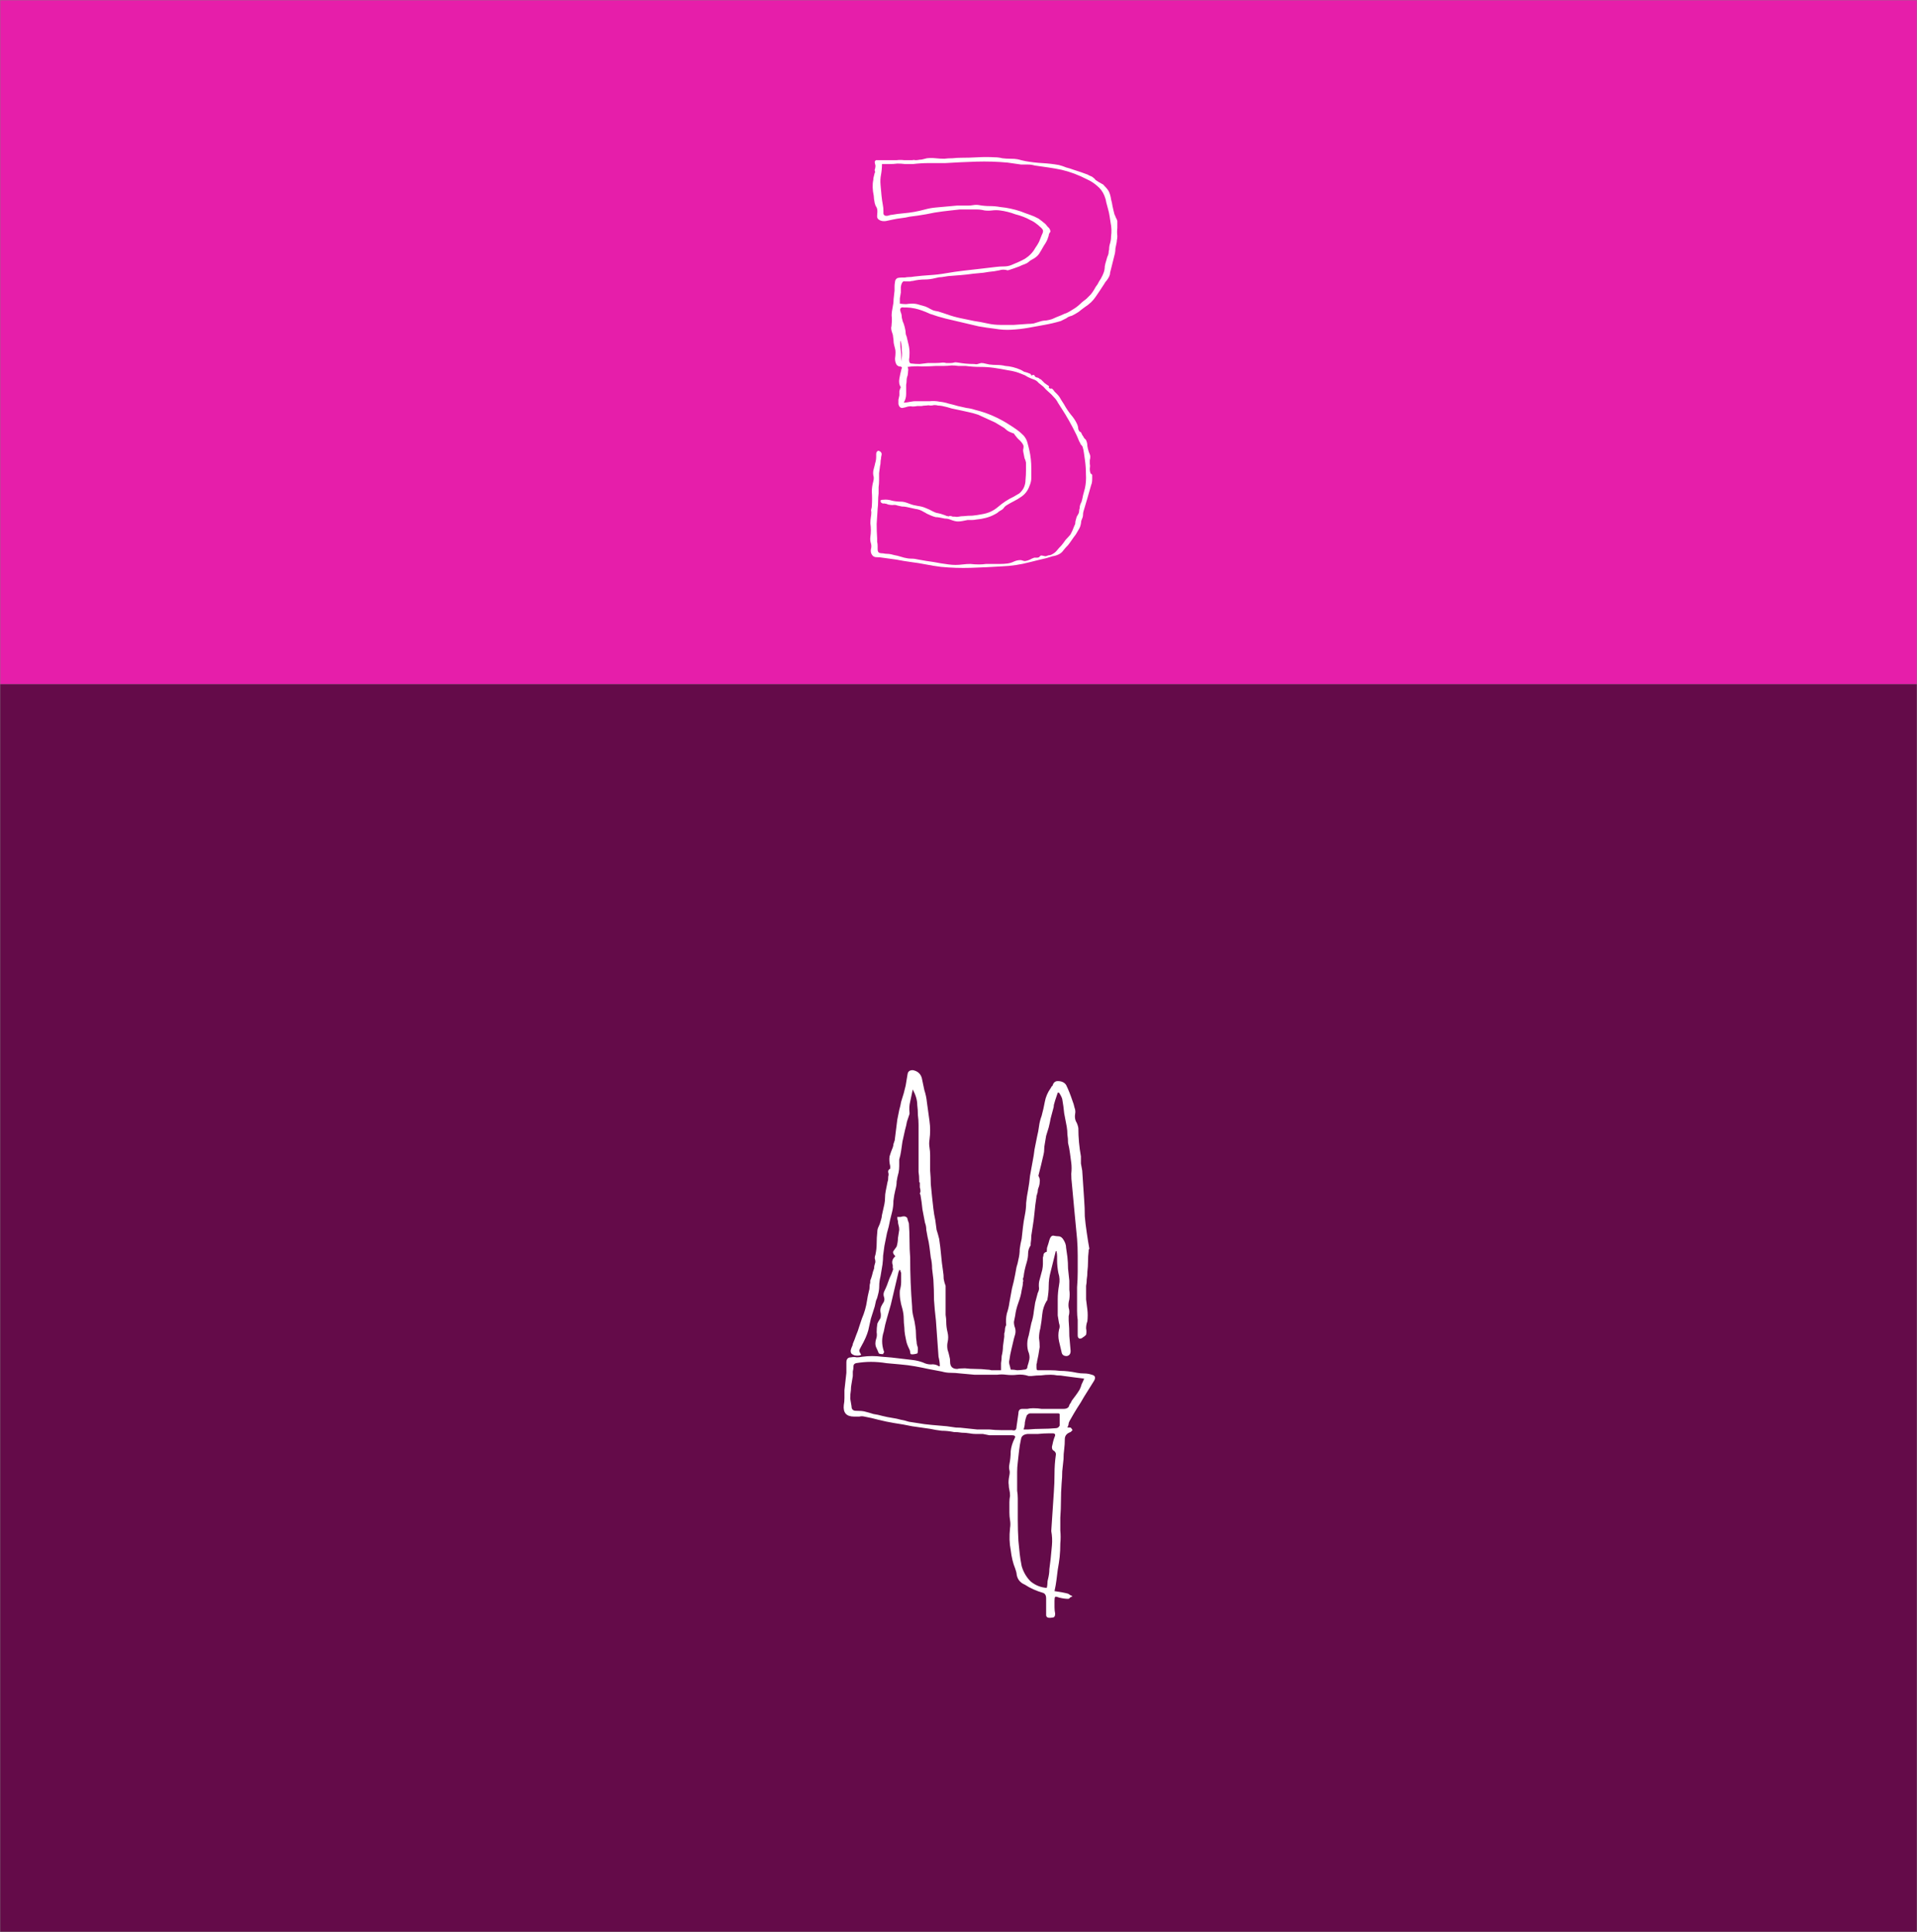 <svg width="878" height="885" viewBox="0 0 878 885" fill="none" xmlns="http://www.w3.org/2000/svg">
<rect x="0" y="0" width="878" height="885" fill="#808080" stroke="none"/>
<g clip-path="url(#clip0_140_139)">
<mask id="mask0_140_139" style="mask-type:luminance" maskUnits="userSpaceOnUse" x="0" y="0" width="878" height="885">
<path d="M878 0H0V885H878V0Z" fill="white"/>
</mask>
<g mask="url(#mask0_140_139)">
<path d="M878 0H-3.689V313.438H878V0Z" fill="#E61EAA"/>
<path d="M878 313.438H-3.689V885H878V313.438Z" fill="#640B49"/>
<path d="M412.586 177.369C411.848 176.336 411.627 175.009 411.922 173.386C412.217 171.764 412.512 170.436 412.807 169.404C412.807 169.109 412.881 168.888 413.029 168.74C413.176 168.445 413.102 168.224 412.807 168.076C412.66 167.929 412.291 167.855 411.7 167.855C411.11 167.56 410.741 167.265 410.594 166.97C410.151 166.233 409.93 165.348 409.93 164.315C410.077 163.135 410.151 162.176 410.151 161.439C410.151 160.701 410.077 160.111 409.93 159.669C409.782 159.079 409.635 158.489 409.487 157.899C409.339 157.309 409.266 156.793 409.266 156.35C409.266 155.76 409.192 155.096 409.044 154.359C409.044 153.916 408.971 153.474 408.823 153.031C408.675 152.589 408.528 152.146 408.38 151.704C408.233 151.114 408.159 150.598 408.159 150.155C408.307 149.565 408.38 148.975 408.38 148.385C408.528 147.058 408.528 145.804 408.38 144.624C408.38 143.444 408.528 142.19 408.823 140.863C409.118 139.535 409.266 138.281 409.266 137.101C409.413 135.774 409.561 134.446 409.708 133.119C409.708 132.381 409.708 131.718 409.708 131.128C409.708 130.538 409.782 129.874 409.93 129.136C409.93 128.399 410.299 127.809 411.036 127.366C411.627 127.219 412.217 127.145 412.807 127.145C413.397 127.145 413.914 127.145 414.357 127.145C415.094 126.998 415.758 126.924 416.349 126.924C417.087 126.924 417.824 126.85 418.562 126.703C421.071 126.408 423.506 126.186 425.867 126.039C428.375 125.891 430.884 125.596 433.392 125.154C435.901 124.711 438.409 124.343 440.918 124.048C443.574 123.753 446.156 123.458 448.665 123.163C449.846 123.015 451.1 122.868 452.428 122.72C453.756 122.573 455.01 122.425 456.191 122.278C457.371 122.13 458.552 122.056 459.732 122.056C461.06 122.056 462.241 121.835 463.274 121.393C464.307 120.95 465.34 120.508 466.373 120.065C467.406 119.623 468.438 119.106 469.471 118.516C471.537 117.189 473.087 115.566 474.12 113.649C474.857 112.616 475.448 111.658 475.89 110.773C476.333 109.74 476.776 108.634 477.218 107.454C477.809 106.421 477.883 105.61 477.44 105.02C477.145 104.578 476.702 104.135 476.112 103.693C475.669 103.25 475.226 102.881 474.784 102.586C473.898 101.849 472.939 101.259 471.906 100.816C470.873 100.226 469.767 99.71 468.586 99.268C467.406 98.825 466.225 98.457 465.045 98.162C463.864 97.719 462.684 97.35 461.503 97.055C460.323 96.76 459.142 96.539 457.962 96.391C456.781 96.244 455.601 96.244 454.42 96.391C453.239 96.539 452.059 96.539 450.878 96.391C449.698 96.097 448.517 95.949 447.337 95.949H439.59C438.262 96.097 436.934 96.244 435.606 96.391C434.278 96.539 433.023 96.686 431.843 96.834C429.334 97.129 426.752 97.572 424.096 98.162C421.587 98.604 419.079 98.973 416.57 99.268C415.39 99.563 414.135 99.784 412.807 99.931C411.479 100.079 410.151 100.3 408.823 100.595C408.085 100.743 407.052 100.964 405.724 101.259C404.544 101.406 403.585 101.259 402.847 100.816C401.961 100.374 401.592 99.636 401.74 98.604C401.888 97.424 401.888 96.465 401.74 95.728C401.592 95.138 401.371 94.695 401.076 94.4C400.928 93.958 400.781 93.515 400.633 93.073C400.338 91.598 400.191 90.492 400.191 89.754C399.6 86.951 399.527 84.518 399.969 82.453C399.969 81.863 400.043 81.347 400.191 80.904C400.338 80.314 400.486 79.724 400.633 79.134C400.781 78.987 400.855 78.839 400.855 78.692C400.707 78.544 400.633 78.397 400.633 78.249C400.633 77.954 400.633 77.733 400.633 77.585C400.781 77.438 400.855 77.216 400.855 76.921C401.002 76.332 401.002 75.815 400.855 75.373C400.707 74.93 400.633 74.488 400.633 74.045C400.928 73.455 401.297 73.234 401.74 73.382C402.183 73.382 402.625 73.382 403.068 73.382H410.594C411.774 73.234 412.955 73.234 414.135 73.382C415.316 73.382 416.496 73.382 417.677 73.382C418.267 73.234 418.784 73.234 419.226 73.382C419.816 73.382 420.48 73.308 421.218 73.16C421.809 73.16 422.325 73.087 422.768 72.939C423.358 72.791 423.948 72.644 424.538 72.496C425.867 72.349 427.195 72.349 428.523 72.496C429.851 72.644 431.179 72.718 432.507 72.718C433.687 72.57 434.942 72.496 436.27 72.496C437.598 72.349 438.926 72.275 440.254 72.275C442.763 72.275 445.271 72.201 447.78 72.054C450.436 71.906 453.018 71.906 455.527 72.054C456.707 72.054 457.888 72.201 459.068 72.496C460.249 72.644 461.429 72.718 462.61 72.718C464.085 72.718 465.192 72.791 465.93 72.939C466.668 73.087 467.258 73.234 467.701 73.382C468.291 73.529 468.955 73.677 469.693 73.824C472.201 74.266 474.71 74.561 477.218 74.709C479.875 74.856 482.457 75.151 484.966 75.594C486.146 75.889 487.253 76.258 488.286 76.7C489.466 76.995 490.647 77.364 491.827 77.806C494.188 78.544 496.328 79.281 498.246 80.019C498.689 80.314 499.132 80.535 499.574 80.683C500.017 80.83 500.386 81.052 500.681 81.347C501.124 81.641 501.493 82.01 501.788 82.453C502.23 82.748 502.673 83.043 503.116 83.338C503.706 83.633 504.223 83.928 504.665 84.223C505.108 84.37 505.477 84.665 505.772 85.108C506.952 86.288 507.69 87.246 507.985 87.984C508.428 89.016 508.723 90.123 508.871 91.303C509.166 92.335 509.387 93.368 509.535 94.4C509.682 95.138 509.83 95.802 509.978 96.391C510.125 96.981 510.273 97.572 510.42 98.162C510.715 98.751 510.937 99.268 511.084 99.71C511.379 100.153 511.601 100.669 511.748 101.259V104.356C511.601 105.684 511.601 106.938 511.748 108.118C511.748 108.855 511.674 109.519 511.527 110.109C511.527 110.551 511.453 111.068 511.306 111.658C511.158 112.395 511.01 113.133 510.863 113.87C510.863 114.608 510.789 115.345 510.642 116.083C510.346 117.263 510.051 118.443 509.756 119.623C509.461 120.803 509.166 121.983 508.871 123.163C508.723 123.753 508.576 124.343 508.428 124.933C508.428 125.523 508.28 126.113 507.985 126.703C507.69 127.293 507.321 127.883 506.879 128.473C506.436 128.915 506.067 129.431 505.772 130.021C504.444 132.086 503.116 134.078 501.788 135.995C500.607 137.765 498.984 139.314 496.918 140.641C495.885 141.379 494.926 142.116 494.041 142.854C493.155 143.444 492.122 144.034 490.942 144.624C489.761 144.919 488.95 145.288 488.507 145.73C487.917 146.025 487.474 146.246 487.179 146.394C486.884 146.541 486.441 146.763 485.851 147.058C483.342 147.795 480.834 148.385 478.325 148.828C475.964 149.27 473.529 149.713 471.021 150.155C468.512 150.598 465.93 150.893 463.274 151.04C460.765 151.188 458.257 151.04 455.748 150.598C453.239 150.303 450.731 149.934 448.222 149.491C445.714 148.901 443.205 148.311 440.697 147.721C438.188 147.131 435.679 146.541 433.171 145.951C430.81 145.361 428.375 144.624 425.867 143.739C423.358 142.559 421.071 141.748 419.005 141.305C417.529 141.01 416.349 140.863 415.463 140.863C415.168 140.863 414.652 140.863 413.914 140.863C413.324 140.715 412.881 140.789 412.586 141.084C412.291 141.379 412.217 141.821 412.365 142.411C412.512 143.001 412.66 143.444 412.807 143.739C412.955 144.329 413.029 144.919 413.029 145.509C413.176 146.099 413.324 146.689 413.471 147.279C413.766 147.869 413.988 148.459 414.135 149.049C414.283 149.491 414.43 150.081 414.578 150.819C414.726 151.409 414.799 151.999 414.799 152.589C414.799 153.031 414.947 153.548 415.242 154.138C415.537 155.318 415.832 156.571 416.127 157.899C416.423 159.079 416.57 160.333 416.57 161.66C416.57 162.988 416.496 164.02 416.349 164.758C416.349 165.938 416.718 166.528 417.455 166.528C418.636 166.675 419.89 166.749 421.218 166.749C422.546 166.601 423.801 166.454 424.981 166.306C426.162 166.306 427.268 166.306 428.301 166.306C429.482 166.306 430.662 166.233 431.843 166.085C432.433 166.085 432.95 166.159 433.392 166.306C433.983 166.306 434.573 166.306 435.163 166.306C435.901 166.306 436.491 166.233 436.934 166.085C437.376 165.938 437.967 165.938 438.705 166.085C441.066 166.528 443.574 166.749 446.23 166.749C446.82 166.896 447.337 166.896 447.78 166.749C448.222 166.601 448.739 166.454 449.329 166.306C450.067 166.306 450.657 166.38 451.1 166.528C451.69 166.675 452.354 166.823 453.092 166.97C454.272 167.118 455.453 167.191 456.633 167.191C457.962 167.191 459.216 167.339 460.396 167.634C462.757 167.781 465.118 168.371 467.479 169.404C468.07 169.699 468.586 169.994 469.029 170.289C469.471 170.436 469.988 170.584 470.578 170.731C471.021 170.879 471.39 171.026 471.685 171.174C471.98 171.174 472.201 171.469 472.349 172.059C472.939 171.764 473.382 171.69 473.677 171.838C473.825 171.985 473.898 172.133 473.898 172.28C474.046 172.428 474.193 172.575 474.341 172.723C474.636 172.87 474.857 172.944 475.005 172.944C475.153 172.944 475.374 173.018 475.669 173.165C475.964 173.313 476.112 173.46 476.112 173.608C476.259 173.608 476.481 173.681 476.776 173.829C477.071 174.124 477.366 174.419 477.661 174.714C477.956 175.009 478.251 175.304 478.547 175.599C478.842 175.746 479.063 175.894 479.211 176.041C479.358 176.189 479.58 176.336 479.875 176.484C480.465 176.779 480.612 177.148 480.317 177.59C480.612 177.885 480.908 178.033 481.203 178.033C481.498 177.885 481.793 177.959 482.088 178.254C482.383 178.549 482.678 178.918 482.973 179.36C483.416 179.803 483.785 180.171 484.08 180.466C484.818 181.204 485.408 182.015 485.851 182.9C486.294 183.638 486.81 184.449 487.4 185.334C488.286 186.956 489.319 188.505 490.499 189.98C491.68 191.308 492.639 192.783 493.377 194.405C493.672 195.143 493.819 195.733 493.819 196.175C493.819 196.618 494.041 197.134 494.483 197.724C494.926 197.871 495.147 198.019 495.147 198.166L495.811 199.494C496.107 199.789 496.328 200.158 496.475 200.6C496.771 200.895 497.066 201.19 497.361 201.485C497.804 202.37 498.025 203.329 498.025 204.361C498.172 205.246 498.394 206.131 498.689 207.016C498.836 207.311 498.984 207.68 499.132 208.123C499.279 208.418 499.353 208.786 499.353 209.229C499.353 209.819 499.279 210.335 499.132 210.778C499.132 211.22 499.132 211.81 499.132 212.548C499.279 213.138 499.279 213.875 499.132 214.76C499.132 215.645 499.279 216.383 499.574 216.973C499.869 217.268 500.017 217.341 500.017 217.194C500.017 217.046 500.091 217.194 500.238 217.636V219.185C500.238 220.513 500.091 221.471 499.796 222.061C499.205 224.126 498.615 226.191 498.025 228.256C497.435 230.174 496.844 232.165 496.254 234.23C496.107 234.673 496.033 235.189 496.033 235.779C496.033 236.221 495.959 236.664 495.811 237.106C495.664 237.549 495.516 237.918 495.369 238.213C495.221 238.508 495.147 238.876 495.147 239.319C495 240.499 494.705 241.458 494.262 242.195C493.819 242.933 493.303 243.818 492.713 244.85C492.122 245.588 491.532 246.399 490.942 247.284C490.352 248.169 489.761 248.98 489.171 249.718C488.433 250.455 487.769 251.193 487.179 251.93C486.589 252.815 485.851 253.479 484.966 253.921C484.08 254.364 483.121 254.659 482.088 254.806C481.055 255.101 480.096 255.396 479.211 255.691C478.03 255.986 476.776 256.281 475.448 256.576C474.267 256.871 473.087 257.166 471.906 257.461C467.479 258.641 463.052 259.305 458.626 259.453C454.051 259.748 449.403 259.969 444.681 260.116C440.106 260.264 435.532 260.116 430.957 259.674C428.596 259.379 426.309 259.01 424.096 258.568C421.882 258.125 419.595 257.756 417.234 257.461C415.021 257.166 412.807 256.798 410.594 256.355C408.528 256.06 406.388 255.765 404.175 255.47C403.437 255.323 402.552 255.249 401.519 255.249C400.633 255.249 399.969 254.954 399.527 254.364C398.936 253.626 398.715 252.741 398.863 251.709C399.158 250.676 399.158 249.718 398.863 248.833C398.567 247.8 398.494 246.841 398.641 245.956C398.789 244.924 398.863 243.891 398.863 242.859C398.863 241.826 398.789 240.794 398.641 239.761C398.641 238.729 398.715 237.77 398.863 236.885C399.01 236.148 399.084 235.336 399.084 234.451C398.936 234.009 398.936 233.566 399.084 233.124C399.231 232.681 399.305 232.239 399.305 231.796C399.453 229.584 399.453 227.371 399.305 225.159C399.305 223.684 399.527 222.135 399.969 220.513C400.264 219.48 400.264 218.521 399.969 217.636C399.822 216.751 399.895 215.793 400.191 214.76C400.486 213.728 400.707 212.843 400.855 212.105C401.15 211.22 401.297 210.261 401.297 209.229C401.297 208.934 401.297 208.565 401.297 208.123C401.297 207.533 401.445 207.09 401.74 206.795C402.035 206.5 402.33 206.426 402.625 206.574C403.068 206.721 403.363 206.943 403.511 207.238C403.806 207.533 403.88 207.975 403.732 208.565C403.585 209.155 403.511 209.671 403.511 210.114C403.363 210.704 403.289 211.294 403.289 211.884C403.289 212.326 403.216 212.843 403.068 213.433C402.921 214.613 402.773 215.719 402.625 216.751C402.625 217.784 402.625 218.89 402.625 220.07C402.625 221.103 402.552 222.135 402.404 223.168C402.404 224.053 402.404 225.011 402.404 226.044C402.256 227.224 402.183 228.404 402.183 229.584C402.183 230.764 402.109 231.944 401.961 233.124C401.814 235.336 401.666 237.623 401.519 239.983C401.519 242.195 401.592 244.408 401.74 246.62C401.74 247.21 401.74 247.726 401.74 248.169C401.888 248.759 401.961 249.423 401.961 250.16C401.961 250.455 401.961 250.898 401.961 251.488C401.961 252.225 402.109 252.741 402.404 253.036C402.699 253.331 403.363 253.479 404.396 253.479C405.134 253.626 405.724 253.7 406.167 253.7C406.757 253.7 407.421 253.774 408.159 253.921C409.192 254.216 410.151 254.438 411.036 254.585C412.069 254.88 413.102 255.175 414.135 255.47C415.316 255.765 416.423 255.913 417.455 255.913C418.488 255.913 419.595 256.06 420.776 256.355C423.137 256.798 425.424 257.166 427.637 257.461C429.851 257.904 432.138 258.273 434.499 258.568C436.565 258.863 438.705 258.863 440.918 258.568C442.098 258.42 443.279 258.346 444.46 258.346C445.788 258.494 447.116 258.568 448.444 258.568C449.477 258.568 450.51 258.494 451.543 258.346C452.575 258.346 453.682 258.346 454.863 258.346C456.043 258.346 457.15 258.346 458.183 258.346C459.216 258.346 460.323 258.273 461.503 258.125C462.536 257.978 463.495 257.683 464.38 257.24C465.413 256.798 466.373 256.576 467.258 256.576C467.701 256.576 468.07 256.65 468.365 256.798C468.807 256.945 469.176 257.019 469.471 257.019C470.504 256.871 471.537 256.503 472.57 255.913C473.013 255.765 473.382 255.618 473.677 255.47C474.12 255.47 474.562 255.47 475.005 255.47C475.3 255.47 475.595 255.396 475.89 255.249C475.89 255.249 476.112 255.028 476.554 254.585C476.85 254.438 477.218 254.438 477.661 254.585C478.251 254.733 478.694 254.806 478.989 254.806C479.432 254.659 479.875 254.511 480.317 254.364C480.908 254.364 481.424 254.216 481.867 253.921C482.752 253.479 483.49 252.889 484.08 252.151C484.67 251.414 485.334 250.676 486.072 249.939C486.81 249.054 487.474 248.169 488.064 247.284C488.802 246.546 489.54 245.735 490.278 244.85C490.868 243.818 491.458 242.49 492.049 240.868C492.344 240.425 492.491 239.983 492.491 239.54C492.491 239.098 492.565 238.655 492.713 238.213C492.86 237.623 493.008 237.106 493.155 236.664C493.45 236.221 493.746 235.705 494.041 235.115C494.188 234.673 494.262 234.304 494.262 234.009C494.262 233.566 494.336 233.198 494.483 232.903C494.483 232.313 494.557 231.796 494.705 231.354C494.852 230.911 495.074 230.395 495.369 229.805C495.664 228.773 495.885 227.814 496.033 226.929C496.328 225.896 496.623 224.79 496.918 223.61C497.361 221.545 497.508 219.406 497.361 217.194C497.361 214.981 497.213 212.843 496.918 210.778C496.771 209.893 496.623 208.86 496.475 207.68C496.328 206.5 496.107 205.468 495.811 204.583C495.516 204.14 495.221 203.771 494.926 203.476C494.779 203.034 494.557 202.591 494.262 202.149C493.672 200.674 493.229 199.641 492.934 199.051C490.868 194.774 488.581 190.718 486.072 186.883C485.63 186.145 485.113 185.334 484.523 184.449C484.08 183.564 483.49 182.753 482.752 182.015C482.014 181.13 481.203 180.319 480.317 179.581C479.432 178.844 478.62 178.033 477.882 177.148C477.145 176.558 476.407 175.968 475.669 175.378C475.079 174.64 474.341 174.124 473.456 173.829C472.57 173.534 471.685 173.165 470.8 172.723C469.914 172.133 469.029 171.69 468.143 171.395C466.077 170.51 463.938 169.92 461.724 169.625C459.511 169.183 457.371 168.814 455.305 168.519C453.239 168.224 451.1 168.076 448.886 168.076C446.673 168.076 444.459 167.929 442.246 167.634C441.066 167.634 439.959 167.634 438.926 167.634C437.893 167.486 436.86 167.413 435.827 167.413C434.647 167.56 433.466 167.634 432.286 167.634C431.105 167.634 429.925 167.634 428.744 167.634C426.531 167.781 424.317 167.855 422.104 167.855C420.038 167.708 417.898 167.781 415.685 168.076C415.98 168.814 416.054 169.478 415.906 170.068C415.906 170.658 415.832 171.321 415.685 172.059C415.39 172.796 415.242 173.534 415.242 174.271C415.242 174.861 415.168 175.525 415.021 176.263C415.021 177.59 415.021 178.991 415.021 180.466C415.021 181.941 414.652 183.269 413.914 184.449C414.652 184.449 415.758 184.301 417.234 184.006C417.972 183.859 418.636 183.785 419.226 183.785C419.964 183.785 420.702 183.785 421.44 183.785C422.915 183.785 424.391 183.785 425.867 183.785C427.342 183.638 428.818 183.711 430.293 184.006C431.769 184.154 433.171 184.449 434.499 184.891C435.827 185.186 437.229 185.555 438.705 185.998C440.033 186.293 441.361 186.588 442.689 186.883C444.017 187.03 445.345 187.325 446.673 187.768C452.133 189.095 457.371 191.381 462.388 194.626C463.569 195.364 464.676 196.101 465.709 196.839C466.742 197.576 467.774 198.461 468.807 199.494C469.693 200.526 470.283 201.633 470.578 202.813C470.873 203.845 471.168 205.025 471.464 206.353C472.054 208.86 472.349 211.663 472.349 214.76C472.349 216.235 472.349 217.636 472.349 218.964C472.349 220.144 472.054 221.398 471.464 222.725C470.726 224.79 469.471 226.413 467.701 227.593C466.668 228.33 465.561 228.994 464.38 229.584C463.2 230.174 462.019 230.838 460.839 231.575C460.396 231.87 460.027 232.239 459.732 232.681C459.437 233.124 458.994 233.493 458.404 233.788C457.814 234.083 457.297 234.451 456.855 234.894C456.412 235.189 455.896 235.484 455.305 235.779C453.092 236.959 450.362 237.696 447.116 237.991C446.378 238.139 445.714 238.213 445.124 238.213C444.533 238.213 443.869 238.213 443.131 238.213C442.394 238.36 441.656 238.508 440.918 238.655C440.18 238.803 439.442 238.876 438.705 238.876C437.819 238.876 436.639 238.581 435.163 237.991C434.425 237.696 433.614 237.549 432.728 237.549C431.99 237.401 431.253 237.254 430.515 237.106C429.777 236.959 429.113 236.885 428.523 236.885C427.932 236.738 427.268 236.516 426.531 236.221C425.793 235.926 425.129 235.631 424.538 235.336C424.096 235.041 423.579 234.746 422.989 234.451C421.809 233.714 420.554 233.271 419.226 233.124C417.898 232.829 416.57 232.534 415.242 232.239C414.504 232.091 413.766 232.018 413.029 232.018C412.438 231.87 411.774 231.723 411.036 231.575C410.299 231.28 409.561 231.206 408.823 231.354C408.233 231.354 407.569 231.28 406.831 231.133C406.241 230.838 405.724 230.69 405.282 230.69C404.986 230.543 404.765 230.543 404.617 230.69C404.47 230.69 404.249 230.616 403.953 230.469C403.511 230.321 403.289 229.953 403.289 229.363C403.289 229.068 403.732 228.92 404.617 228.92C405.946 228.773 407.274 228.92 408.602 229.363C409.93 229.658 411.332 229.805 412.807 229.805C413.693 229.805 414.873 230.1 416.349 230.69C417.087 230.985 417.751 231.206 418.341 231.354C419.079 231.501 419.816 231.649 420.554 231.796C421.735 231.944 422.842 232.239 423.874 232.681C425.055 233.124 426.162 233.64 427.195 234.23C427.785 234.525 428.301 234.746 428.744 234.894C429.334 235.041 429.998 235.189 430.736 235.336L432.728 236C433.318 236.295 433.761 236.443 434.056 236.443C434.351 236.59 434.573 236.59 434.72 236.443C435.015 236.295 435.311 236.295 435.606 236.443C435.901 236.443 436.122 236.516 436.27 236.664C436.565 236.664 436.86 236.664 437.155 236.664C437.893 236.811 438.557 236.811 439.147 236.664C439.885 236.516 440.623 236.443 441.361 236.443C442.689 236.295 444.017 236.221 445.345 236.221C446.821 236.074 448.296 235.853 449.772 235.558C452.575 235.115 455.01 234.009 457.076 232.239C459.29 230.321 461.651 228.773 464.159 227.593C465.192 227.003 466.077 226.486 466.815 226.044C467.553 225.454 468.217 224.643 468.807 223.61C469.398 222.43 469.693 221.176 469.693 219.849C469.84 218.374 469.914 216.973 469.914 215.645V211.884C469.767 211.146 469.545 210.483 469.25 209.893C469.103 209.155 468.955 208.418 468.807 207.68C468.66 207.09 468.586 206.574 468.586 206.131C468.734 205.541 468.807 204.951 468.807 204.361C468.66 203.624 468.07 202.739 467.037 201.706C466.446 201.264 465.709 200.453 464.823 199.273C464.528 198.683 464.159 198.388 463.716 198.388C463.421 198.24 462.905 198.019 462.167 197.724C461.577 197.429 461.06 197.06 460.618 196.618C460.175 196.175 459.658 195.806 459.068 195.511L455.748 193.52C453.239 192.34 450.657 191.16 448.001 189.98C446.673 189.538 445.345 189.169 444.017 188.874C442.689 188.579 441.361 188.284 440.033 187.989C438.557 187.694 437.155 187.399 435.827 187.104C434.499 186.661 433.097 186.293 431.622 185.998C430.884 185.85 430.22 185.776 429.629 185.776C429.187 185.629 428.596 185.555 427.859 185.555C427.268 185.703 426.678 185.776 426.088 185.776C425.498 185.629 424.834 185.629 424.096 185.776C423.358 185.776 422.694 185.85 422.104 185.998C421.513 185.998 420.849 185.998 420.112 185.998C419.374 186.145 418.636 186.219 417.898 186.219C417.308 186.071 416.644 186.071 415.906 186.219C415.021 186.514 414.135 186.735 413.25 186.883C412.365 186.883 411.774 186.293 411.479 185.113C411.479 184.375 411.479 183.711 411.479 183.121C411.627 182.531 411.774 181.868 411.922 181.13C411.922 180.393 411.922 179.729 411.922 179.139C412.069 178.549 412.291 177.959 412.586 177.369ZM412.143 139.093C413.176 139.24 414.135 139.314 415.021 139.314C415.906 139.166 416.865 139.093 417.898 139.093C418.931 139.093 419.89 139.24 420.776 139.535C421.809 139.83 422.842 140.125 423.874 140.42C424.612 140.715 425.35 141.084 426.088 141.526C426.826 141.969 427.564 142.264 428.301 142.411C429.334 142.559 430.22 142.78 430.957 143.075C431.843 143.37 432.728 143.665 433.614 143.96C435.679 144.698 437.745 145.288 439.811 145.73C441.877 146.173 444.017 146.615 446.23 147.058C448.296 147.353 450.288 147.721 452.207 148.164C454.125 148.606 456.117 148.828 458.183 148.828C460.249 148.828 462.315 148.828 464.38 148.828C466.446 148.68 468.512 148.533 470.578 148.385C471.611 148.385 472.57 148.311 473.456 148.164C474.341 147.869 475.3 147.574 476.333 147.279C477.218 146.984 478.104 146.836 478.989 146.836C480.022 146.689 480.981 146.468 481.867 146.173C482.605 145.878 483.269 145.583 483.859 145.288C484.597 144.993 485.334 144.698 486.072 144.403C486.958 143.96 487.843 143.591 488.728 143.296C489.614 142.854 490.499 142.338 491.385 141.748C492.713 141.01 494.114 139.904 495.59 138.429C496.328 137.839 496.992 137.323 497.582 136.88C498.172 136.29 498.836 135.626 499.574 134.889C500.165 134.151 500.681 133.414 501.124 132.676C501.566 131.791 502.083 130.98 502.673 130.243C503.116 129.358 503.632 128.473 504.222 127.588C504.813 126.555 505.255 125.596 505.551 124.711C505.846 123.826 505.993 122.941 505.993 122.056C506.141 121.171 506.362 120.286 506.657 119.401C506.952 118.221 507.248 117.336 507.543 116.746C507.69 116.304 507.764 115.935 507.764 115.64C507.764 115.198 507.838 114.755 507.985 114.313C507.985 113.28 508.133 112.321 508.428 111.436C508.723 110.404 508.871 109.371 508.871 108.339C509.166 106.126 509.092 103.988 508.649 101.923C508.502 100.89 508.354 99.931 508.207 99.046C508.059 98.014 507.838 96.981 507.543 95.949C507.248 94.769 506.952 93.663 506.657 92.63C506.51 91.598 506.215 90.565 505.772 89.533C505.034 87.763 503.927 86.288 502.452 85.108C501.124 83.928 499.648 82.969 498.025 82.231C494.041 80.166 490.13 78.692 486.294 77.806C484.228 77.364 482.162 76.995 480.096 76.7C478.03 76.405 475.964 76.11 473.898 75.815C472.865 75.52 471.832 75.373 470.8 75.373C469.914 75.373 468.881 75.373 467.701 75.373C466.668 75.225 465.635 75.078 464.602 74.93C463.569 74.783 462.536 74.635 461.503 74.488C456.781 74.045 451.985 73.898 447.116 74.045C442.394 74.193 437.672 74.414 432.95 74.709C430.441 74.709 427.932 74.709 425.424 74.709C423.063 74.709 420.628 74.856 418.119 75.151C416.939 75.151 415.758 75.151 414.578 75.151C413.397 75.004 412.217 74.93 411.036 74.93C409.856 75.078 408.675 75.151 407.495 75.151C406.314 75.151 405.134 75.151 403.953 75.151C403.953 76.774 403.806 78.397 403.511 80.019C403.216 81.494 403.142 83.043 403.289 84.665C403.437 86.288 403.585 87.91 403.732 89.533C403.88 91.008 404.101 92.556 404.396 94.179C404.544 94.769 404.617 95.654 404.617 96.834C404.617 97.129 404.617 97.424 404.617 97.719C404.617 98.014 404.691 98.235 404.839 98.383C405.134 98.825 405.724 98.973 406.61 98.825C407.495 98.53 408.159 98.383 408.602 98.383C410.225 98.088 411.922 97.867 413.693 97.719C415.463 97.572 417.16 97.35 418.784 97.055C420.407 96.76 422.03 96.391 423.653 95.949C425.276 95.507 426.9 95.212 428.523 95.064C430.146 94.916 431.769 94.769 433.392 94.621C435.015 94.474 436.639 94.326 438.262 94.179H443.353C444.091 94.179 444.902 94.105 445.788 93.958C446.673 93.81 447.558 93.81 448.444 93.958C450.067 94.253 451.69 94.4 453.313 94.4C454.936 94.4 456.56 94.548 458.183 94.843C461.282 95.138 464.381 95.802 467.479 96.834C468.955 97.424 470.357 97.94 471.685 98.383C473.013 98.825 474.341 99.415 475.669 100.153C476.702 100.89 477.735 101.701 478.768 102.586C479.063 102.881 479.432 103.324 479.875 103.914C480.465 104.356 480.834 104.873 480.981 105.463C481.129 105.758 481.129 106.053 480.981 106.348C480.834 106.495 480.686 106.716 480.539 107.011C480.391 107.306 480.317 107.601 480.317 107.896C480.317 108.044 480.244 108.265 480.096 108.56C479.801 109.74 479.137 111.068 478.104 112.543C477.366 113.87 476.628 115.124 475.89 116.304C475.153 117.336 474.046 118.221 472.57 118.959C471.98 119.254 471.464 119.623 471.021 120.065C470.726 120.36 470.209 120.655 469.471 120.95C468.586 121.245 467.701 121.614 466.815 122.056C466.077 122.351 465.266 122.646 464.38 122.941L462.388 123.605C462.093 123.753 461.724 123.826 461.282 123.826C460.987 123.679 460.691 123.605 460.396 123.605C459.511 123.458 458.626 123.531 457.74 123.826C457.002 123.974 456.191 124.121 455.305 124.269C453.682 124.416 452.059 124.638 450.436 124.933C448.96 125.08 447.411 125.228 445.788 125.375C443.722 125.67 441.73 125.891 439.811 126.039C438.041 126.186 436.196 126.334 434.278 126.481C433.245 126.629 432.286 126.776 431.4 126.924C430.515 126.924 429.556 127.071 428.523 127.366C426.752 127.809 425.129 128.03 423.653 128.03C421.735 128.03 419.89 128.251 418.119 128.694C417.677 128.694 417.234 128.768 416.791 128.915C416.349 128.915 415.906 128.915 415.463 128.915C415.168 128.915 414.799 128.915 414.357 128.915C414.062 128.768 413.766 128.841 413.471 129.136C413.029 129.579 412.733 130.39 412.586 131.57C412.586 132.603 412.586 133.414 412.586 134.004C412.438 134.889 412.291 135.774 412.143 136.659C412.143 137.544 412.143 138.355 412.143 139.093ZM413.029 165.643C413.029 165.495 413.029 164.905 413.029 163.873C413.176 162.693 413.176 161.586 413.029 160.554C413.029 159.374 412.955 158.341 412.807 157.456C412.66 156.571 412.512 156.129 412.365 156.129C412.365 156.129 412.365 156.571 412.365 157.456C412.365 158.341 412.438 159.374 412.586 160.554C412.733 161.734 412.807 162.84 412.807 163.873C412.955 164.905 413.029 165.495 413.029 165.643Z" fill="white"/>
<path d="M430.441 625.621C430.441 624.441 430.243 623.064 429.851 621.491C429.653 618.739 429.458 615.984 429.26 613.231C429.063 610.479 428.867 607.724 428.67 604.971C428.277 601.629 427.982 598.481 427.785 595.531C427.785 592.384 427.687 589.239 427.49 586.091C427.292 584.519 427.097 582.846 426.899 581.076C426.899 579.306 426.702 577.634 426.309 576.061C426.112 574.489 425.916 572.914 425.719 571.341C425.521 569.769 425.226 568.194 424.833 566.621C424.636 565.639 424.441 564.556 424.243 563.376C424.243 562.196 424.046 561.114 423.653 560.131C423.26 557.969 422.865 555.904 422.472 553.936C422.275 551.774 421.98 549.609 421.587 547.446C421.39 547.054 421.292 546.759 421.292 546.561C421.489 546.364 421.587 546.069 421.587 545.676C421.587 545.086 421.489 544.496 421.292 543.906C421.292 543.316 421.292 542.629 421.292 541.841C421.292 541.644 421.194 541.546 420.997 541.546C420.997 541.349 420.997 541.154 420.997 540.956C420.997 539.384 420.899 538.006 420.702 536.826C420.702 535.449 420.702 533.974 420.702 532.401V519.421V515.291C420.702 513.719 420.604 512.244 420.407 510.866C420.407 509.294 420.309 507.719 420.111 506.146C420.111 503.984 419.423 501.624 418.046 499.066C417.653 501.034 417.258 502.901 416.865 504.671C416.472 506.244 416.373 507.916 416.57 509.686V510.276C416.177 511.456 415.782 512.636 415.389 513.816C415.192 514.996 414.897 516.274 414.504 517.651C414.307 518.634 414.111 519.519 413.914 520.306C413.716 521.094 413.521 521.979 413.324 522.961C413.126 524.339 412.931 525.714 412.733 527.091C412.536 528.469 412.241 529.844 411.848 531.221C411.848 532.204 411.848 533.189 411.848 534.171C411.848 535.154 411.75 536.139 411.553 537.121C411.16 538.499 410.865 539.874 410.667 541.251C410.667 542.431 410.47 543.709 410.077 545.086C409.684 546.659 409.389 548.331 409.192 550.101C409.192 551.871 408.994 553.544 408.602 555.116L407.716 558.656C407.323 560.819 406.831 562.884 406.241 564.851C405.848 566.819 405.453 568.784 405.06 570.751C404.863 572.324 404.667 573.799 404.47 575.176C404.47 576.356 404.372 577.734 404.175 579.306L403.289 584.616C402.896 586.189 402.699 587.664 402.699 589.041C402.699 590.419 402.502 591.794 402.109 593.171C401.911 594.154 401.616 595.039 401.223 595.826C401.026 596.614 400.83 597.499 400.633 598.481C400.043 600.449 399.453 602.316 398.862 604.086C398.469 605.856 398.075 607.626 397.682 609.396C397.092 611.559 396.009 614.019 394.435 616.771C393.845 617.754 393.55 618.444 393.55 618.836C393.55 619.034 393.845 619.624 394.435 620.606C393.845 620.999 392.862 621.099 391.484 620.901C390.304 620.509 389.713 620.016 389.713 619.426C389.516 619.034 389.616 618.344 390.009 617.361C390.401 616.574 390.599 615.984 390.599 615.591C391.189 614.214 391.682 612.936 392.074 611.756C392.665 610.379 393.157 609.004 393.55 607.626C393.943 606.446 394.338 605.266 394.731 604.086C395.321 602.709 395.813 601.334 396.206 599.956C396.599 598.579 396.894 597.204 397.092 595.826C397.289 594.449 397.584 592.974 397.977 591.401C398.174 590.811 398.272 590.221 398.272 589.631C398.272 588.844 398.37 588.156 398.567 587.566V586.681C398.96 585.699 399.255 584.814 399.453 584.026C399.65 583.044 399.945 582.059 400.338 581.076C400.338 580.289 400.535 579.306 400.928 578.126C400.928 577.536 400.83 576.946 400.633 576.356C400.633 575.766 400.731 575.274 400.928 574.881C401.321 573.111 401.518 571.341 401.518 569.571C401.518 567.801 401.616 566.031 401.814 564.261C401.814 563.474 402.011 562.689 402.404 561.901C402.797 561.114 403.092 560.329 403.289 559.541C403.682 558.361 403.88 557.476 403.88 556.886C404.077 555.904 404.272 555.019 404.47 554.231C404.667 553.444 404.863 552.559 405.06 551.576C405.257 550.594 405.355 549.609 405.355 548.626C405.355 547.644 405.453 546.659 405.65 545.676L406.536 541.251C406.733 540.859 406.831 540.071 406.831 538.891C407.028 538.301 407.028 537.711 406.831 537.121C406.633 536.334 406.929 535.744 407.716 535.351C407.716 535.351 407.716 534.959 407.716 534.171C407.323 532.599 407.224 531.124 407.421 529.746C407.814 528.369 408.306 526.994 408.897 525.616C409.094 525.026 409.192 524.534 409.192 524.141C409.389 523.551 409.585 522.961 409.782 522.371C409.979 520.799 410.175 519.224 410.372 517.651C410.57 516.079 410.765 514.504 410.963 512.931L411.848 508.506C412.241 507.129 412.536 505.851 412.733 504.671C413.126 503.294 413.521 502.016 413.914 500.836L414.799 497.296L415.685 491.986C415.882 490.806 416.668 490.216 418.046 490.216C420.209 490.609 421.587 491.789 422.177 493.756C422.57 495.724 422.965 497.591 423.358 499.361C423.948 501.131 424.341 502.999 424.538 504.966C424.931 507.719 425.326 510.571 425.719 513.521C426.112 516.274 426.112 519.126 425.719 522.076C425.521 523.256 425.521 524.436 425.719 525.616C425.916 526.796 426.014 527.976 426.014 529.156V536.236C426.211 538.399 426.309 540.464 426.309 542.431C426.506 544.201 426.702 546.169 426.899 548.331C427.097 550.101 427.292 551.871 427.49 553.641C427.687 555.411 427.982 557.181 428.375 558.951C428.572 560.524 428.768 561.999 428.965 563.376C429.358 564.556 429.753 565.934 430.146 567.506C430.539 570.064 430.834 572.521 431.031 574.881C431.228 577.241 431.524 579.699 431.916 582.256C432.114 583.436 432.212 584.616 432.212 585.796C432.409 586.976 432.704 588.059 433.097 589.041V590.811V599.071C433.097 600.054 433.097 601.136 433.097 602.316C433.294 603.496 433.392 604.579 433.392 605.561C433.392 607.134 433.589 608.709 433.982 610.281C434.375 611.854 434.375 613.429 433.982 615.001C433.785 615.984 433.785 617.066 433.982 618.246C434.375 619.426 434.67 620.509 434.868 621.491C435.065 622.081 435.163 622.869 435.163 623.851C435.163 626.014 436.246 627.096 438.409 627.096C439.197 626.899 440.377 626.801 441.951 626.801C443.524 626.999 445.197 627.096 446.968 627.096C448.739 627.096 450.412 627.194 451.985 627.391C452.773 627.391 453.461 627.489 454.051 627.686C454.839 627.686 455.624 627.686 456.412 627.686H458.478C458.478 626.506 458.478 625.424 458.478 624.441C458.675 623.261 458.773 622.179 458.773 621.196C459.166 619.624 459.363 618.149 459.363 616.771C459.561 615.394 459.756 613.919 459.953 612.346V610.871C460.151 610.281 460.249 609.789 460.249 609.396C460.249 608.806 460.346 608.216 460.544 607.626C460.741 607.234 460.839 607.036 460.839 607.036C460.641 605.266 460.741 603.496 461.134 601.726C461.724 599.956 462.117 598.284 462.314 596.711C462.707 594.549 463.102 592.384 463.495 590.221C464.085 588.059 464.578 585.894 464.971 583.731C465.168 582.551 465.363 581.469 465.561 580.486C465.954 579.306 466.249 578.126 466.446 576.946C466.839 575.374 467.036 573.799 467.036 572.226C467.234 570.654 467.529 569.079 467.922 567.506C468.119 565.736 468.315 563.966 468.512 562.196C468.709 560.426 469.005 558.559 469.397 556.591C469.79 554.624 469.988 552.756 469.988 550.986C470.185 549.019 470.48 547.054 470.873 545.086C471.266 542.924 471.561 540.759 471.758 538.596C472.151 536.434 472.546 534.269 472.939 532.106C473.332 530.139 473.627 528.271 473.824 526.501C474.217 524.534 474.612 522.569 475.005 520.601C475.398 519.029 475.693 517.454 475.89 515.881C476.088 514.309 476.481 512.734 477.071 511.161C477.661 508.999 478.154 506.834 478.546 504.671C478.939 502.509 479.825 500.444 481.203 498.476C481.4 498.279 481.498 498.084 481.498 497.886C481.695 497.689 481.891 497.494 482.088 497.296C482.481 495.919 483.268 495.231 484.449 495.231C486.22 495.231 487.498 495.821 488.286 497.001C489.269 498.969 490.254 501.426 491.237 504.376C491.63 505.359 491.925 506.344 492.122 507.326C492.515 508.309 492.615 509.294 492.417 510.276C492.22 511.456 492.32 512.539 492.712 513.521C493.303 514.504 493.696 515.586 493.893 516.766C493.893 518.929 493.991 521.094 494.188 523.256C494.385 525.419 494.681 527.584 495.073 529.746C495.073 530.729 495.073 531.811 495.073 532.991C495.271 534.171 495.466 535.254 495.664 536.236L496.549 549.511C496.746 552.069 496.844 554.624 496.844 557.181C497.042 559.541 497.337 561.999 497.73 564.556C498.122 567.309 498.517 569.769 498.91 571.931C498.91 572.129 498.812 572.324 498.615 572.521C498.615 572.521 498.615 572.719 498.615 573.111C498.418 574.684 498.32 576.259 498.32 577.831C498.32 579.404 498.222 580.979 498.025 582.551C498.025 583.731 497.927 584.911 497.73 586.091C497.73 587.074 497.632 588.059 497.434 589.041C497.434 590.024 497.434 590.516 497.434 590.516C497.434 592.089 497.434 593.664 497.434 595.236C497.632 596.809 497.827 598.384 498.025 599.956C498.222 601.529 498.222 603.299 498.025 605.266C497.632 606.249 497.434 607.331 497.434 608.511C497.632 609.494 497.632 610.479 497.434 611.461C496.844 612.051 496.352 612.444 495.959 612.641C495.566 613.034 495.073 613.231 494.483 613.231C493.893 613.034 493.598 612.544 493.598 611.756V604.676C493.4 603.299 493.303 601.924 493.303 600.546C493.303 599.169 493.303 597.794 493.303 596.416C493.303 594.056 493.303 591.794 493.303 589.631C493.5 587.271 493.598 584.911 493.598 582.551C493.598 579.994 493.598 577.536 493.598 575.176C493.598 572.619 493.5 570.064 493.303 567.506C492.91 563.376 492.515 559.246 492.122 555.116C491.729 550.789 491.335 546.561 490.942 542.431C490.744 540.859 490.647 539.284 490.647 537.711C490.844 535.941 490.844 534.269 490.647 532.696C490.449 531.124 490.254 529.649 490.056 528.271C489.859 526.699 489.564 525.124 489.171 523.551C489.171 522.174 489.073 520.896 488.876 519.716C488.876 518.536 488.778 517.356 488.581 516.176C488.188 514.014 487.793 511.949 487.4 509.981C487.203 507.819 486.908 505.654 486.515 503.491C486.317 502.704 485.827 501.721 485.039 500.541H484.449C484.252 501.131 484.056 501.721 483.859 502.311C483.661 502.901 483.466 503.491 483.268 504.081C483.071 504.671 482.876 505.359 482.678 506.146C482.678 506.736 482.58 507.326 482.383 507.916C481.99 509.489 481.595 510.964 481.203 512.341C481.005 513.521 480.71 514.899 480.317 516.471C479.924 517.849 479.53 519.126 479.137 520.306C478.939 521.486 478.744 522.666 478.546 523.846C478.349 524.829 478.251 525.714 478.251 526.501C478.251 527.289 478.154 528.074 477.956 528.861C477.563 530.434 477.169 532.106 476.776 533.876C476.383 535.449 475.988 537.024 475.595 538.596C476.185 539.579 476.383 540.564 476.185 541.546C476.185 542.334 475.988 543.219 475.595 544.201C475.398 544.594 475.3 545.086 475.3 545.676C475.3 546.069 475.202 546.464 475.005 546.856C475.005 547.249 474.907 547.544 474.71 547.741C474.71 547.741 474.71 547.939 474.71 548.331C474.317 550.691 474.022 553.051 473.824 555.411C473.627 557.574 473.332 559.836 472.939 562.196C472.742 563.574 472.546 564.851 472.349 566.031C472.349 567.211 472.251 568.391 472.054 569.571V570.456C471.266 571.636 470.873 572.914 470.873 574.291C470.873 575.471 470.676 576.749 470.283 578.126C469.495 580.684 469.005 582.944 468.807 584.911C468.61 585.304 468.512 585.699 468.512 586.091C468.709 586.484 468.709 586.879 468.512 587.271C468.512 588.254 468.315 589.534 467.922 591.106C467.724 592.679 467.234 594.549 466.446 596.711C465.659 598.874 465.168 600.841 464.971 602.611C464.773 603.594 464.578 604.579 464.38 605.561C464.38 606.544 464.578 607.529 464.971 608.511C465.168 609.494 465.168 610.379 464.971 611.166C464.773 611.756 464.578 612.444 464.38 613.231C463.987 614.804 463.593 616.476 463.2 618.246C462.807 619.819 462.512 621.394 462.314 622.966C462.117 623.556 462.117 624.244 462.314 625.031C462.512 625.621 462.707 626.409 462.905 627.391C463.888 627.391 464.873 627.489 465.856 627.686C466.839 627.686 467.922 627.589 469.102 627.391C470.086 627.391 470.578 626.899 470.578 625.916C470.971 624.736 471.266 623.654 471.463 622.671C471.661 621.491 471.463 620.214 470.873 618.836C470.283 616.476 470.381 614.116 471.168 611.756C471.561 609.789 471.956 607.921 472.349 606.151C472.939 604.381 473.332 602.514 473.529 600.546C473.727 599.169 473.922 597.891 474.12 596.711C474.512 595.334 474.907 593.859 475.3 592.286C475.693 591.499 475.89 590.811 475.89 590.221C475.693 588.649 475.793 587.271 476.185 586.091C476.578 584.714 476.973 583.239 477.366 581.666C477.563 580.684 477.661 579.799 477.661 579.011C477.661 578.029 477.661 577.044 477.661 576.061C477.858 575.471 477.956 574.979 477.956 574.586C478.154 573.996 478.644 573.604 479.432 573.406C479.432 572.226 479.53 571.439 479.727 571.046C480.12 569.866 480.415 568.884 480.612 568.096C481.005 566.719 481.595 566.031 482.383 566.031C483.366 566.229 484.154 566.326 484.744 566.326C485.532 566.326 486.22 566.719 486.81 567.506C487.793 568.884 488.286 570.259 488.286 571.636C488.483 572.816 488.678 574.194 488.876 575.766C489.073 577.536 489.171 579.306 489.171 581.076C489.368 582.846 489.564 584.714 489.761 586.681C489.761 588.059 489.761 589.434 489.761 590.811C489.959 592.189 489.959 593.664 489.761 595.236C489.368 596.614 489.269 597.891 489.466 599.071C489.859 600.251 489.859 601.529 489.466 602.906V604.971C489.663 607.331 489.761 609.691 489.761 612.051C489.959 614.214 490.154 616.476 490.351 618.836C490.351 620.214 489.761 620.999 488.581 621.196C487.203 621.196 486.417 620.606 486.22 619.426C485.827 617.854 485.432 616.181 485.039 614.411C484.646 612.641 484.646 610.871 485.039 609.101C485.432 608.119 485.432 607.134 485.039 606.151C484.842 604.971 484.646 603.791 484.449 602.611V601.726C484.449 599.564 484.449 597.399 484.449 595.236C484.449 593.074 484.646 590.909 485.039 588.746C485.432 586.779 485.334 584.911 484.744 583.141C484.351 581.174 484.154 579.209 484.154 577.241C484.154 576.651 484.154 576.061 484.154 575.471C484.154 574.684 484.056 573.899 483.859 573.111H483.564C483.171 574.684 482.776 576.259 482.383 577.831C481.99 579.404 481.595 580.979 481.203 582.551C480.612 584.714 480.317 586.879 480.317 589.041C480.317 591.009 480.12 593.074 479.727 595.236C479.727 595.629 479.629 595.826 479.432 595.826C478.251 597.794 477.563 599.859 477.366 602.021C477.169 604.184 476.873 606.349 476.481 608.511C476.088 609.889 475.89 611.364 475.89 612.936C476.088 614.314 476.185 615.689 476.185 617.066C475.793 619.819 475.398 621.984 475.005 623.556C475.005 623.949 474.907 624.441 474.71 625.031C474.71 625.621 474.71 626.114 474.71 626.506C474.71 627.294 474.907 627.686 475.3 627.686C475.693 627.686 476.088 627.686 476.481 627.686C478.054 627.686 479.53 627.686 480.907 627.686C482.481 627.686 484.056 627.784 485.629 627.981C487.99 627.981 490.549 628.276 493.303 628.866C494.286 629.064 495.369 629.161 496.549 629.161C497.73 629.161 498.91 629.359 500.091 629.751C501.664 630.144 501.959 631.129 500.976 632.701L496.549 639.781C495.566 641.551 494.483 643.321 493.303 645.091C492.32 646.664 491.335 648.336 490.351 650.106C489.959 650.696 489.663 651.286 489.466 651.876C489.466 652.466 489.269 653.154 488.876 653.941H490.351C490.744 654.334 491.039 654.729 491.237 655.121C490.647 655.711 490.351 656.006 490.351 656.006C488.581 656.596 487.695 657.679 487.695 659.251C487.695 660.824 487.598 662.399 487.4 663.971C487.203 665.349 487.105 666.824 487.105 668.396C486.908 670.364 486.712 672.231 486.515 674.001C486.515 675.771 486.417 677.639 486.22 679.606C486.022 682.359 485.925 685.014 485.925 687.571C485.925 689.931 485.827 692.489 485.629 695.241C485.629 697.209 485.629 699.174 485.629 701.141C485.827 703.109 485.827 705.074 485.629 707.041C485.629 709.204 485.532 711.269 485.334 713.236C485.137 715.006 484.842 716.974 484.449 719.136C484.252 720.709 484.056 722.284 483.859 723.856C483.661 725.429 483.366 727.101 482.973 728.871C485.727 729.264 487.793 729.659 489.171 730.051C489.564 730.249 489.859 730.444 490.056 730.641C490.449 730.839 490.844 731.034 491.237 731.231C490.844 731.429 490.449 731.624 490.056 731.821C489.859 732.214 489.564 732.411 489.171 732.411C487.99 732.411 486.613 732.214 485.039 731.821C484.056 731.429 483.466 731.329 483.268 731.526C483.071 731.724 482.973 732.314 482.973 733.296C482.973 734.279 482.973 735.264 482.973 736.246C482.973 737.229 483.071 738.214 483.268 739.196C483.268 740.376 482.876 740.966 482.088 740.966C480.12 741.359 479.137 740.966 479.137 739.786V732.116C479.137 730.936 478.744 730.149 477.956 729.756C474.612 728.774 471.758 727.494 469.397 725.921C467.036 724.939 465.758 723.169 465.561 720.611C465.561 720.414 465.363 719.726 464.971 718.546C463.987 716.186 463.298 713.334 462.905 709.991C462.314 707.041 462.217 703.699 462.61 699.961C462.807 698.781 462.807 697.601 462.61 696.421C462.412 695.241 462.314 694.061 462.314 692.881V690.816C462.314 689.834 462.314 688.949 462.314 688.161C462.314 687.179 462.412 686.194 462.61 685.211C462.61 684.229 462.512 683.344 462.314 682.556C462.117 681.769 462.019 680.984 462.019 680.196C461.822 679.214 461.922 677.739 462.314 675.771C462.512 674.789 462.512 674.001 462.314 673.411C462.117 672.624 462.117 671.739 462.314 670.756C462.707 668.789 462.905 666.824 462.905 664.856C463.102 662.889 463.692 660.924 464.675 658.956C465.266 657.974 464.873 657.481 463.495 657.481H456.412C455.429 657.481 454.346 657.481 453.166 657.481C452.182 657.284 451.197 657.089 450.214 656.891C449.231 656.891 448.148 656.891 446.968 656.891C445.985 656.891 445 656.794 444.017 656.596C442.836 656.399 441.656 656.301 440.475 656.301C439.295 656.104 438.114 656.006 436.934 656.006C434.966 655.614 433.097 655.416 431.326 655.416C429.555 655.219 427.785 654.924 426.014 654.531C423.26 654.139 420.504 653.744 417.75 653.351C414.997 652.761 412.241 652.269 409.487 651.876C407.126 651.484 404.765 650.991 402.404 650.401C400.24 649.811 398.075 649.319 395.911 648.926C395.123 648.729 394.338 648.729 393.55 648.926C392.96 648.926 392.172 648.926 391.189 648.926C387.648 648.926 386.074 647.156 386.467 643.616C386.664 642.634 386.762 641.551 386.762 640.371C386.762 639.191 386.762 638.011 386.762 636.831L387.648 628.866V624.146C387.648 622.574 388.336 621.786 389.713 621.786C390.697 621.589 391.582 621.589 392.37 621.786C393.157 621.786 394.043 621.689 395.026 621.491C397.977 621.099 400.928 621.099 403.88 621.491C406.831 621.689 409.782 621.984 412.733 622.376C414.504 622.574 416.177 622.769 417.75 622.966C419.521 623.164 421.194 623.556 422.768 624.146C423.948 624.736 425.129 625.031 426.309 625.031C427.687 624.834 428.965 625.129 430.146 625.916C430.343 625.916 430.441 625.819 430.441 625.621ZM496.549 631.521C494.976 631.324 493.4 631.129 491.827 630.931C490.449 630.734 488.974 630.539 487.4 630.341C486.417 630.144 485.334 630.046 484.154 630.046C483.171 629.849 482.186 629.751 481.203 629.751C479.629 629.751 478.154 629.849 476.776 630.046C475.398 630.046 473.922 630.144 472.349 630.341H471.168C469.397 629.751 467.627 629.554 465.856 629.751C464.283 629.949 462.61 629.949 460.839 629.751C459.461 629.554 458.085 629.554 456.707 629.751C455.527 629.751 454.248 629.751 452.87 629.751C450.707 629.751 448.541 629.751 446.378 629.751C444.214 629.554 442.049 629.359 439.885 629.161C438.311 628.964 436.836 628.866 435.458 628.866C434.08 628.866 432.704 628.669 431.326 628.276C429.163 627.884 427.097 627.489 425.129 627.096C423.358 626.704 421.39 626.309 419.226 625.916C417.062 625.524 414.799 625.229 412.438 625.031C410.275 624.834 408.109 624.639 405.945 624.441C403.584 624.049 401.223 623.851 398.862 623.851C396.699 623.851 394.435 624.049 392.074 624.441C391.287 624.639 390.894 625.129 390.894 625.916C390.894 626.704 390.796 627.489 390.599 628.276C390.599 628.866 390.599 629.554 390.599 630.341C390.401 631.521 390.206 632.701 390.009 633.881C389.811 634.864 389.713 635.849 389.713 636.831C389.516 638.011 389.418 639.289 389.418 640.666C389.616 641.846 389.811 643.026 390.009 644.206C390.009 645.584 390.697 646.271 392.074 646.271C393.845 646.271 395.123 646.369 395.911 646.566C397.484 646.959 398.862 647.354 400.043 647.746C401.421 647.944 402.797 648.239 404.175 648.631C405.748 649.024 407.224 649.319 408.602 649.516C409.979 649.714 411.355 650.009 412.733 650.401C413.914 650.599 415.094 650.894 416.275 651.286C417.455 651.484 418.734 651.679 420.111 651.876C422.275 652.269 424.538 652.564 426.899 652.761C429.26 652.959 431.524 653.154 433.687 653.351C435.065 653.549 436.441 653.744 437.819 653.941C439.197 653.941 440.573 654.039 441.951 654.236C443.919 654.434 445.787 654.629 447.558 654.826C449.329 654.826 451.197 654.826 453.166 654.826C454.936 655.024 456.707 655.121 458.478 655.121C460.249 655.121 461.922 655.121 463.495 655.121C464.873 655.514 465.561 655.024 465.561 653.646L466.446 647.451C466.446 646.074 467.036 645.386 468.217 645.386C469.2 645.386 469.988 645.386 470.578 645.386C471.366 645.189 472.251 645.091 473.234 645.091C474.612 645.091 475.89 645.189 477.071 645.386C478.251 645.386 479.53 645.386 480.907 645.386H487.105C488.678 645.386 489.564 644.796 489.761 643.616C489.959 643.224 490.154 642.929 490.351 642.731C490.549 642.339 490.744 641.944 490.942 641.551C491.532 640.764 492.122 639.979 492.712 639.191C493.303 638.404 493.893 637.519 494.483 636.536C494.876 635.749 495.171 634.964 495.369 634.176C495.761 633.389 496.156 632.504 496.549 631.521ZM479.432 727.396C479.629 726.609 479.727 725.921 479.727 725.331C479.727 724.544 479.825 723.856 480.022 723.266C480.415 721.694 480.612 720.219 480.612 718.841C480.81 717.269 481.005 715.694 481.203 714.121C481.4 711.959 481.595 709.894 481.793 707.926C481.99 705.764 481.891 703.599 481.498 701.436V701.141C481.695 698.191 481.891 695.241 482.088 692.291C482.285 689.341 482.481 686.391 482.678 683.441C482.876 680.689 482.973 677.934 482.973 675.181C482.973 672.231 483.171 669.379 483.564 666.626C483.761 665.839 483.466 665.151 482.678 664.561C482.088 664.364 481.793 663.774 481.793 662.791C482.186 660.824 482.58 659.349 482.973 658.366C483.564 657.186 483.268 656.596 482.088 656.596H480.612C478.842 656.596 477.071 656.694 475.3 656.891C473.727 656.891 472.151 656.891 470.578 656.891C468.807 657.089 467.824 657.874 467.627 659.251C467.234 661.021 466.939 662.791 466.741 664.561C466.544 666.331 466.348 668.101 466.151 669.871C465.954 671.444 465.856 672.919 465.856 674.296C465.856 675.674 465.856 677.149 465.856 678.721C465.856 680.099 465.856 681.474 465.856 682.851C466.053 684.031 466.151 685.211 466.151 686.391C466.151 689.734 466.151 692.979 466.151 696.126C466.151 699.274 466.249 702.519 466.446 705.861C466.644 707.829 466.839 709.794 467.036 711.761C467.234 713.531 467.529 715.399 467.922 717.366C468.709 720.119 470.085 722.479 472.054 724.446C474.217 726.216 476.678 727.199 479.432 727.396ZM485.334 647.746C485.137 647.549 484.941 647.451 484.744 647.451H471.758C471.366 647.451 470.873 647.746 470.283 648.336C469.89 649.319 469.595 650.401 469.397 651.581C469.397 652.564 469.2 653.646 468.807 654.826H470.873C473.037 654.629 475.103 654.531 477.071 654.531C479.234 654.531 481.4 654.434 483.564 654.236C484.351 654.236 484.941 653.844 485.334 653.056V647.746ZM403.289 603.791C403.487 602.809 403.487 601.924 403.289 601.136C403.092 600.349 403.192 599.464 403.584 598.481C403.977 597.694 404.372 597.006 404.765 596.416C405.158 595.629 405.158 594.744 404.765 593.761C404.568 592.974 404.667 592.189 405.06 591.401C405.453 590.614 405.848 589.729 406.241 588.746C406.633 587.566 407.028 586.484 407.421 585.501C408.011 584.321 408.504 583.141 408.897 581.961C409.094 581.569 409.094 581.174 408.897 580.781C408.897 580.389 408.897 579.994 408.897 579.601C408.306 578.029 408.699 576.651 410.077 575.471C409.094 574.489 408.799 573.701 409.192 573.111C409.782 572.324 410.275 571.636 410.667 571.046C411.06 569.669 411.258 568.391 411.258 567.211C411.455 566.031 411.651 564.754 411.848 563.376C411.848 562.589 411.75 561.901 411.553 561.311C411.355 560.721 411.258 560.034 411.258 559.246C411.06 558.854 410.963 558.264 410.963 557.476C411.553 557.476 412.045 557.476 412.438 557.476C413.028 557.279 413.619 557.181 414.209 557.181C415.192 557.379 415.685 557.869 415.685 558.656C415.882 559.246 416.077 559.836 416.275 560.426C416.472 563.179 416.57 565.834 416.57 568.391C416.57 570.949 416.668 573.504 416.865 576.061C416.865 583.731 417.16 591.204 417.75 598.481C417.75 600.054 417.948 601.629 418.341 603.201C418.734 604.579 419.029 606.054 419.226 607.626C419.423 608.806 419.521 609.986 419.521 611.166C419.521 612.346 419.619 613.526 419.816 614.706C419.816 615.296 419.914 615.886 420.111 616.476C420.309 616.869 420.407 617.361 420.407 617.951C420.407 619.131 420.309 619.819 420.111 620.016C418.734 620.409 417.75 620.509 417.16 620.311C416.963 620.114 416.865 619.819 416.865 619.426C416.865 619.034 416.767 618.639 416.57 618.246C415.782 616.674 415.292 615.394 415.094 614.411C414.897 613.429 414.701 612.444 414.504 611.461C414.307 610.281 414.209 609.199 414.209 608.216C414.012 606.644 413.914 605.266 413.914 604.086C413.914 602.709 413.716 601.234 413.324 599.661C412.34 596.514 411.946 593.664 412.143 591.106C412.536 589.729 412.733 588.451 412.733 587.271C412.733 585.894 412.733 584.519 412.733 583.141C412.733 582.944 412.636 582.749 412.438 582.551C412.438 582.354 412.438 582.159 412.438 581.961C412.045 581.764 411.848 581.666 411.848 581.666C411.848 582.059 411.75 582.354 411.553 582.551L408.011 597.596C407.421 599.759 406.831 601.824 406.241 603.791C405.65 605.759 405.158 607.824 404.765 609.986C403.782 612.936 403.782 615.886 404.765 618.836C404.962 619.229 404.962 619.524 404.765 619.721C404.568 619.919 404.47 620.114 404.47 620.311C403.092 620.311 402.404 620.114 402.404 619.721C402.011 618.739 401.616 617.854 401.223 617.066C400.83 616.084 400.83 614.904 401.223 613.526C401.616 612.544 401.716 611.461 401.518 610.281C401.518 608.904 401.616 607.626 401.814 606.446C402.011 605.856 402.502 604.971 403.289 603.791Z" fill="white"/>
</g>
</g>
<defs>
<clipPath id="clip0_140_139">
<rect width="878" height="885" fill="white"/>
</clipPath>
</defs>
</svg>
